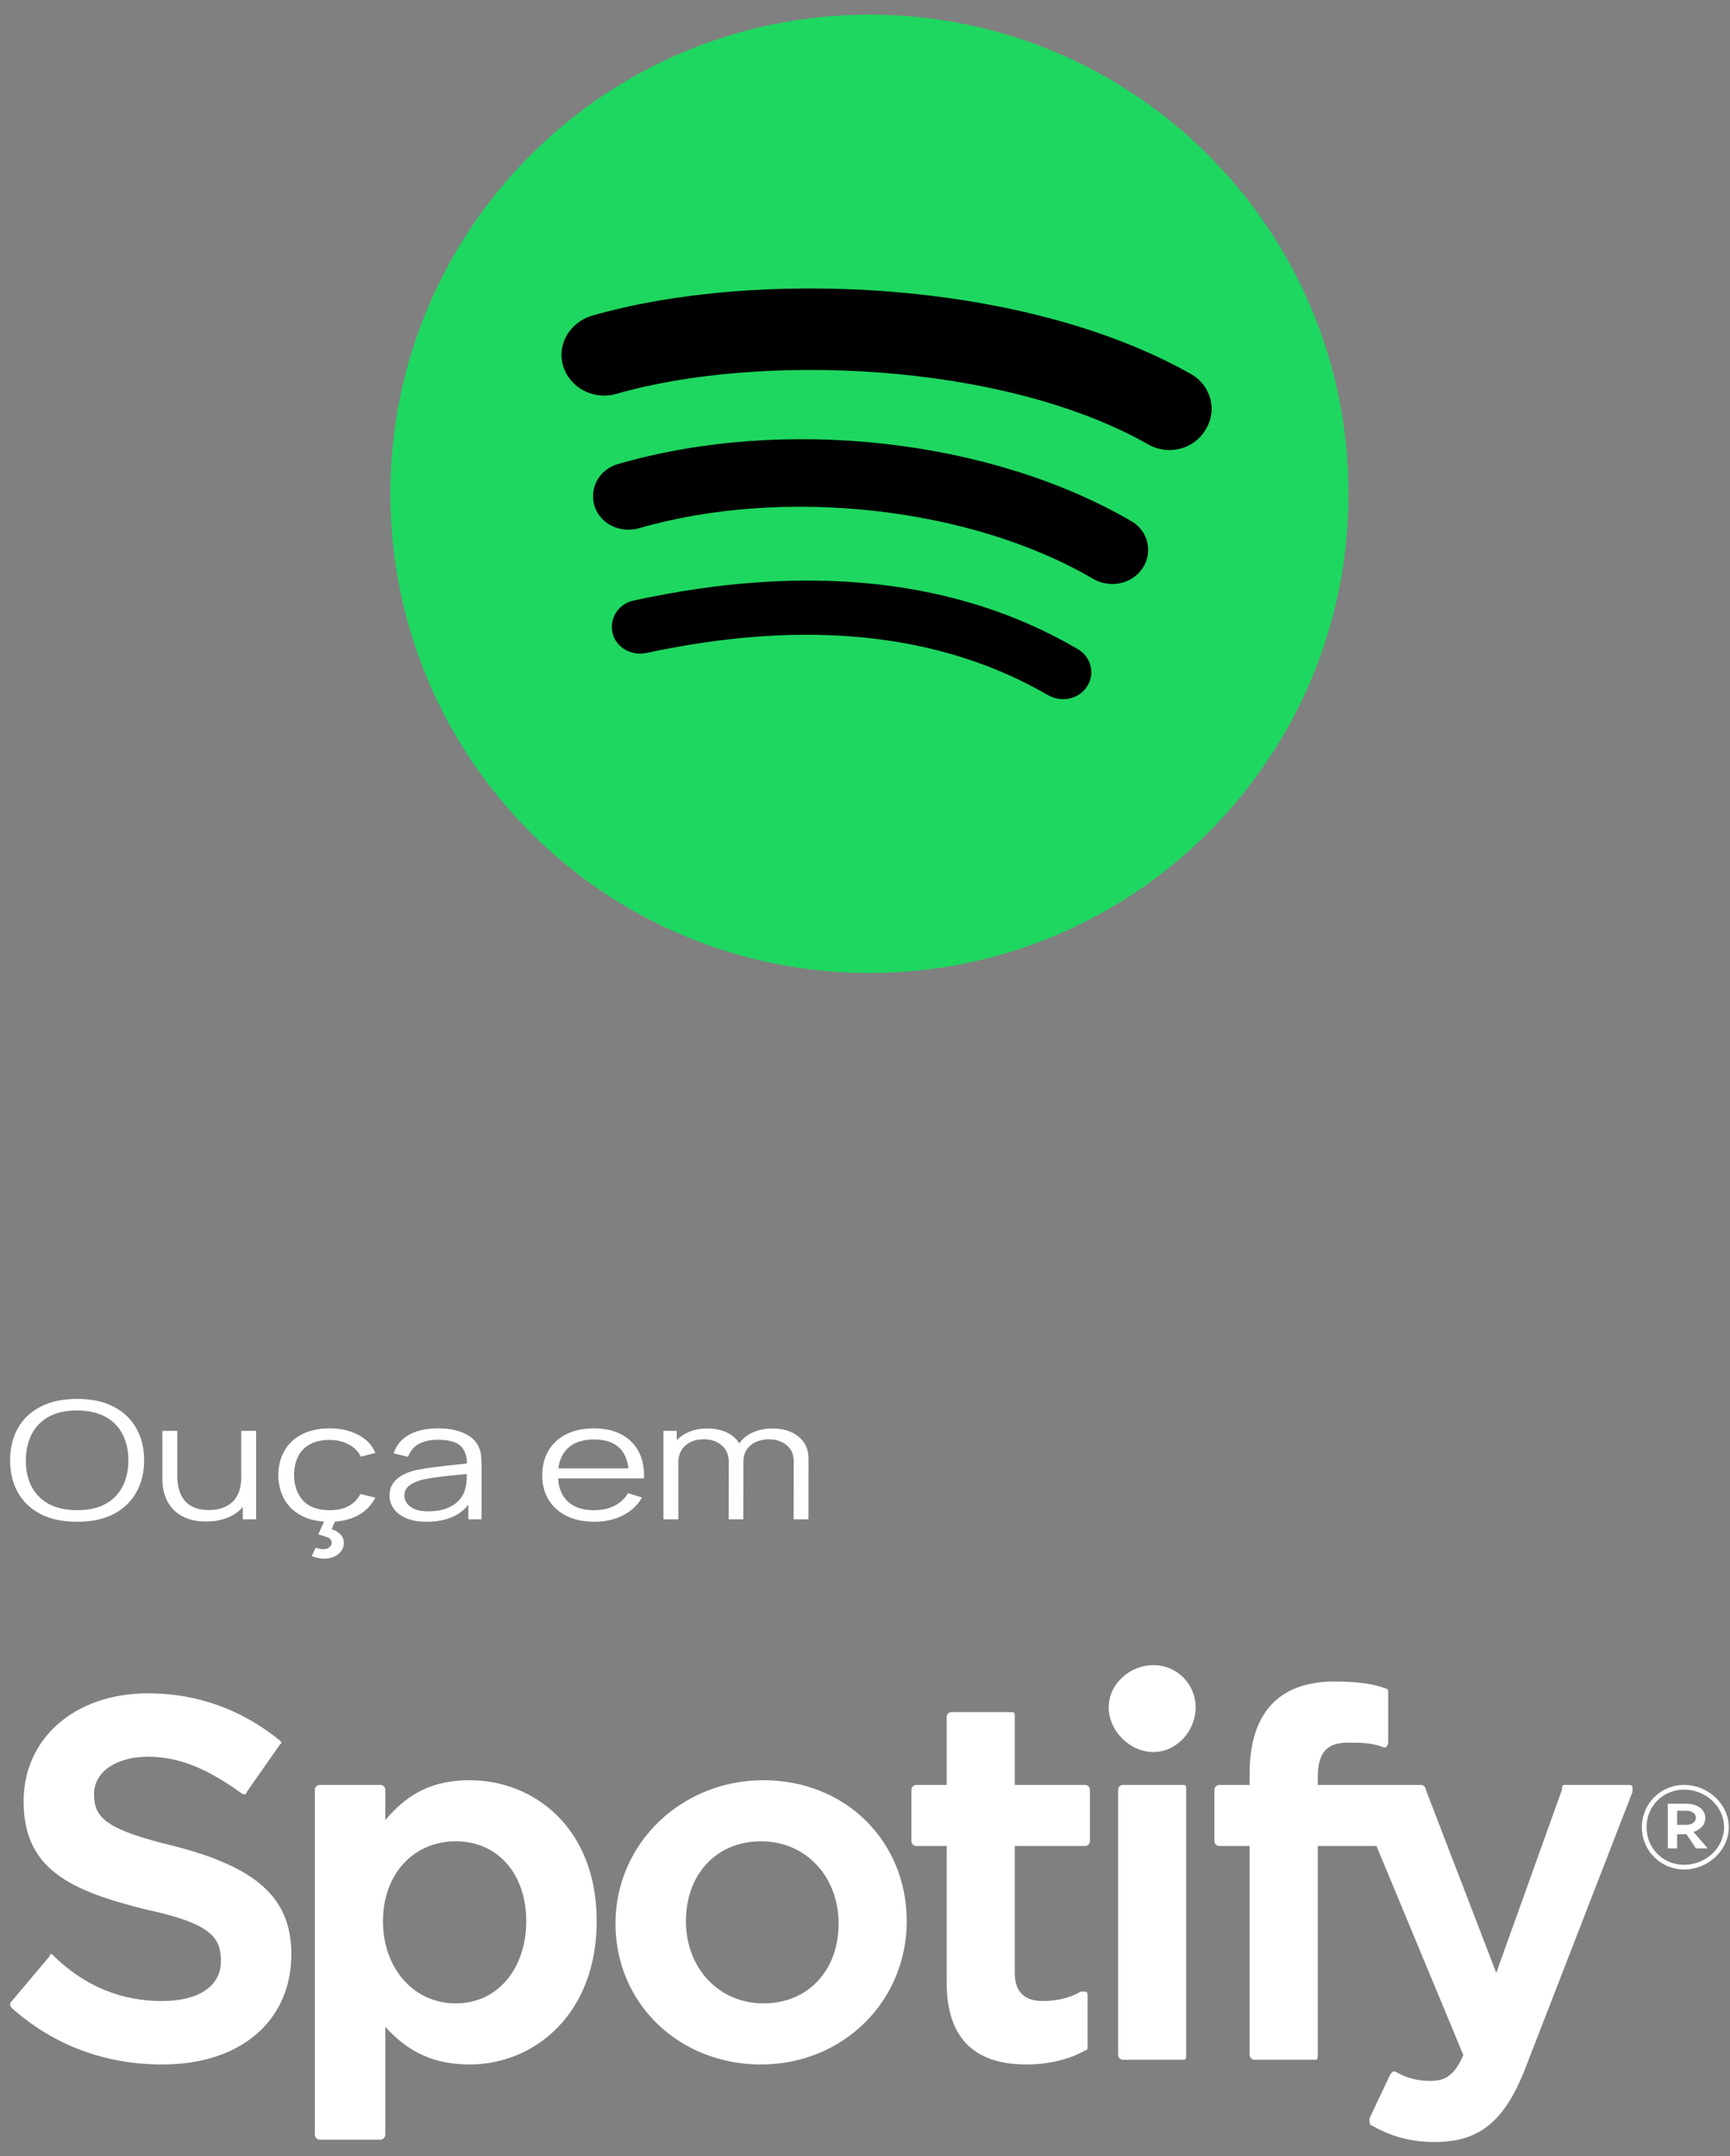 <svg width="65" height="81" viewBox="0 0 65 81" fill="none" xmlns="http://www.w3.org/2000/svg">
<rect x="0" y="0" width="65" height="81" fill="#808080" stroke="none"/>
<path d="M32.667 36.55C42.608 36.55 50.667 28.491 50.667 18.55C50.667 8.609 42.608 0.55 32.667 0.55C22.726 0.55 14.667 8.609 14.667 18.55C14.667 28.491 22.726 36.55 32.667 36.55Z" fill="#1ED760"/>
<path d="M40.849 25.779C40.542 26.267 39.886 26.404 39.373 26.111C35.335 23.769 30.271 23.242 24.284 24.53C23.71 24.647 23.136 24.316 23.013 23.769C22.89 23.223 23.239 22.676 23.813 22.559C30.353 21.134 35.97 21.739 40.48 24.374C40.993 24.667 41.157 25.291 40.849 25.779ZM42.941 21.329C42.551 21.934 41.731 22.11 41.096 21.759C36.483 19.046 29.451 18.265 23.997 19.846C23.28 20.041 22.542 19.67 22.337 19.006C22.131 18.323 22.521 17.621 23.239 17.426C29.471 15.63 37.221 16.489 42.531 19.592C43.125 19.943 43.33 20.724 42.941 21.329ZM43.125 16.684C37.59 13.561 28.467 13.268 23.177 14.79C22.337 15.044 21.434 14.595 21.168 13.776C20.901 12.975 21.393 12.117 22.234 11.863C28.302 10.106 38.389 10.457 44.745 14.049C45.503 14.478 45.749 15.415 45.298 16.137C44.868 16.879 43.884 17.133 43.125 16.684Z" fill="black"/>
<path d="M2.896 57.165C2.352 57.165 1.892 57.068 1.518 56.873C1.143 56.676 0.86 56.404 0.668 56.057C0.476 55.711 0.379 55.311 0.379 54.858C0.379 54.404 0.476 54.004 0.668 53.657C0.86 53.311 1.143 53.04 1.518 52.845C1.892 52.648 2.352 52.55 2.896 52.55C3.442 52.55 3.901 52.648 4.273 52.845C4.648 53.04 4.931 53.311 5.123 53.657C5.318 54.004 5.416 54.404 5.416 54.858C5.416 55.311 5.318 55.711 5.123 56.057C4.931 56.404 4.648 56.676 4.273 56.873C3.901 57.068 3.442 57.165 2.896 57.165ZM2.896 56.731C3.323 56.731 3.68 56.652 3.966 56.494C4.252 56.337 4.466 56.117 4.607 55.836C4.751 55.553 4.824 55.227 4.824 54.858C4.824 54.488 4.751 54.163 4.607 53.882C4.466 53.601 4.252 53.382 3.966 53.224C3.68 53.066 3.323 52.986 2.896 52.984C2.468 52.984 2.113 53.063 1.829 53.221C1.546 53.379 1.332 53.599 1.188 53.882C1.046 54.163 0.974 54.488 0.971 54.858C0.969 55.227 1.038 55.552 1.18 55.833C1.324 56.112 1.539 56.331 1.825 56.491C2.111 56.649 2.468 56.729 2.896 56.731Z" fill="white"/>
<path d="M7.743 57.156C7.498 57.156 7.283 57.125 7.098 57.064C6.916 57.002 6.76 56.919 6.631 56.814C6.505 56.71 6.402 56.591 6.324 56.458C6.245 56.322 6.188 56.179 6.153 56.03C6.118 55.878 6.1 55.727 6.1 55.578V53.75H6.662V55.445C6.662 55.628 6.683 55.797 6.726 55.953C6.769 56.109 6.837 56.245 6.931 56.362C7.027 56.477 7.15 56.566 7.299 56.63C7.451 56.693 7.634 56.725 7.849 56.725C8.047 56.725 8.22 56.697 8.369 56.642C8.521 56.587 8.648 56.508 8.749 56.405C8.853 56.301 8.931 56.174 8.984 56.027C9.037 55.877 9.064 55.709 9.064 55.522L9.459 55.593C9.459 55.933 9.385 56.219 9.238 56.451C9.092 56.683 8.889 56.858 8.631 56.977C8.373 57.096 8.077 57.156 7.743 57.156ZM9.121 57.073V56.254H9.064V53.75H9.622V57.073H9.121Z" fill="white"/>
<path d="M12.197 58.55C12.106 58.55 12.02 58.541 11.939 58.522C11.86 58.504 11.786 58.481 11.715 58.454L11.859 58.141C11.975 58.178 12.073 58.196 12.151 58.196C12.25 58.196 12.326 58.17 12.379 58.119C12.435 58.07 12.463 58.015 12.463 57.956C12.463 57.862 12.411 57.793 12.307 57.75C12.203 57.709 12.087 57.673 11.958 57.642L12.239 57.008H12.652L12.459 57.439C12.595 57.488 12.705 57.555 12.789 57.639C12.875 57.725 12.918 57.835 12.918 57.968C12.918 58.134 12.846 58.273 12.702 58.384C12.56 58.494 12.392 58.55 12.197 58.55ZM12.383 57.165C11.97 57.165 11.621 57.09 11.335 56.941C11.049 56.791 10.832 56.585 10.682 56.322C10.536 56.057 10.46 55.754 10.455 55.411C10.46 55.063 10.538 54.757 10.69 54.494C10.842 54.23 11.061 54.025 11.347 53.879C11.633 53.731 11.979 53.657 12.387 53.657C12.802 53.657 13.162 53.739 13.468 53.904C13.777 54.068 13.988 54.292 14.102 54.578L13.556 54.719C13.459 54.52 13.306 54.366 13.096 54.258C12.889 54.147 12.651 54.091 12.383 54.091C12.082 54.091 11.832 54.148 11.635 54.261C11.438 54.371 11.291 54.526 11.195 54.725C11.099 54.924 11.049 55.153 11.047 55.411C11.052 55.809 11.166 56.129 11.388 56.371C11.611 56.611 11.943 56.731 12.383 56.731C12.661 56.731 12.898 56.68 13.092 56.578C13.29 56.473 13.439 56.321 13.54 56.122L14.102 56.258C13.95 56.553 13.728 56.779 13.434 56.934C13.141 57.088 12.79 57.165 12.383 57.165Z" fill="white"/>
<path d="M16.036 57.165C15.727 57.165 15.468 57.12 15.258 57.03C15.05 56.94 14.895 56.819 14.791 56.67C14.687 56.52 14.636 56.357 14.636 56.181C14.636 56 14.68 55.846 14.768 55.719C14.859 55.59 14.982 55.484 15.136 55.402C15.293 55.32 15.474 55.258 15.679 55.214C15.887 55.173 16.116 55.138 16.366 55.107C16.619 55.074 16.866 55.046 17.106 55.024C17.349 54.999 17.562 54.975 17.744 54.953L17.546 55.051C17.554 54.723 17.476 54.48 17.311 54.322C17.147 54.164 16.861 54.085 16.453 54.085C16.173 54.085 15.935 54.136 15.74 54.239C15.548 54.342 15.412 54.504 15.334 54.725L14.791 54.596C14.885 54.298 15.073 54.068 15.357 53.904C15.64 53.739 16.008 53.657 16.461 53.657C16.835 53.657 17.153 53.715 17.414 53.83C17.677 53.943 17.863 54.107 17.971 54.322C18.022 54.419 18.055 54.526 18.07 54.645C18.085 54.764 18.093 54.885 18.093 55.008V57.073H17.596V56.239L17.74 56.288C17.601 56.573 17.384 56.791 17.091 56.941C16.797 57.09 16.446 57.165 16.036 57.165ZM16.101 56.774C16.361 56.774 16.589 56.736 16.784 56.661C16.978 56.585 17.135 56.481 17.254 56.35C17.373 56.217 17.45 56.067 17.486 55.901C17.516 55.794 17.532 55.677 17.535 55.55C17.538 55.421 17.539 55.324 17.539 55.261L17.751 55.35C17.562 55.37 17.355 55.391 17.133 55.411C16.913 55.432 16.695 55.455 16.48 55.482C16.267 55.509 16.075 55.541 15.903 55.578C15.787 55.604 15.674 55.642 15.565 55.691C15.457 55.739 15.367 55.802 15.296 55.882C15.228 55.962 15.193 56.062 15.193 56.181C15.193 56.277 15.223 56.37 15.281 56.461C15.341 56.551 15.438 56.626 15.569 56.685C15.703 56.745 15.88 56.774 16.101 56.774Z" fill="white"/>
<path d="M22.335 57.165C21.935 57.165 21.588 57.093 21.295 56.95C21.004 56.806 20.778 56.604 20.616 56.344C20.454 56.083 20.373 55.778 20.373 55.427C20.373 55.064 20.453 54.75 20.612 54.485C20.771 54.221 20.995 54.017 21.284 53.873C21.575 53.729 21.918 53.657 22.312 53.657C22.717 53.657 23.062 53.733 23.348 53.885C23.634 54.035 23.851 54.25 23.997 54.531C24.144 54.812 24.211 55.148 24.198 55.538H23.629V55.377C23.619 54.947 23.504 54.622 23.284 54.402C23.066 54.183 22.747 54.073 22.327 54.073C21.887 54.073 21.549 54.189 21.314 54.421C21.081 54.652 20.965 54.983 20.965 55.411C20.965 55.83 21.081 56.155 21.314 56.387C21.549 56.617 21.882 56.731 22.312 56.731C22.606 56.731 22.861 56.677 23.079 56.568C23.299 56.458 23.472 56.298 23.599 56.091L24.119 56.254C23.957 56.544 23.718 56.768 23.401 56.928C23.088 57.086 22.732 57.165 22.335 57.165ZM20.767 55.538V55.159H23.899V55.538H20.767Z" fill="white"/>
<path d="M29.818 57.073L29.822 54.891C29.822 54.635 29.733 54.434 29.556 54.288C29.381 54.141 29.159 54.067 28.888 54.067C28.733 54.067 28.583 54.095 28.436 54.153C28.29 54.21 28.168 54.303 28.072 54.43C27.978 54.557 27.931 54.723 27.931 54.928L27.601 54.851C27.594 54.613 27.651 54.405 27.772 54.227C27.896 54.048 28.066 53.91 28.281 53.811C28.498 53.711 28.744 53.661 29.017 53.661C29.429 53.661 29.759 53.764 30.008 53.971C30.255 54.176 30.379 54.454 30.379 54.805L30.376 57.073H29.818ZM24.926 57.073V53.75H25.427V54.568H25.487V57.073H24.926ZM27.377 57.073L27.381 54.922C27.381 54.657 27.294 54.449 27.119 54.297C26.947 54.144 26.72 54.067 26.436 54.067C26.153 54.067 25.924 54.146 25.749 54.304C25.575 54.459 25.487 54.668 25.487 54.928L25.153 54.781C25.153 54.567 25.215 54.377 25.339 54.208C25.463 54.038 25.633 53.905 25.848 53.808C26.063 53.71 26.307 53.661 26.58 53.661C26.841 53.661 27.073 53.706 27.275 53.796C27.48 53.886 27.64 54.017 27.757 54.19C27.873 54.362 27.931 54.571 27.931 54.818L27.928 57.073H27.377Z" fill="white"/>
<path fill-rule="evenodd" clip-rule="evenodd" d="M1.946 73.404C3.181 74.64 4.593 75.169 6.093 75.169C7.417 75.169 8.3 74.64 8.3 73.669C8.3 72.786 7.947 72.257 5.476 71.728C2.652 71.022 0.887 70.227 0.887 67.668C0.887 65.285 2.828 63.609 5.564 63.609C7.417 63.609 9.094 64.227 10.506 65.374C10.55 65.418 10.572 65.44 10.572 65.462C10.572 65.484 10.55 65.506 10.506 65.55L9.27 67.315C9.27 67.315 9.27 67.403 9.182 67.403C9.094 67.403 9.006 67.315 9.006 67.315C7.77 66.433 6.711 65.991 5.564 65.991C4.417 65.991 3.534 66.521 3.534 67.403C3.534 68.286 3.975 68.727 6.535 69.345C9.623 70.139 10.947 71.286 10.947 73.404C10.947 75.875 9.094 77.552 6.093 77.552C3.975 77.552 2.034 76.846 0.446 75.434C0.357 75.346 0.357 75.257 0.446 75.169L1.858 73.492C1.858 73.492 1.858 73.404 1.946 73.404ZM14.477 67.227V68.374C15.359 67.315 16.33 66.874 17.654 66.874C20.036 66.874 22.419 68.639 22.419 72.169C22.419 75.699 20.036 77.552 17.654 77.552C16.33 77.552 15.359 77.111 14.477 76.14V80.199C14.477 80.287 14.389 80.376 14.3 80.376H12.006C11.918 80.376 11.829 80.287 11.829 80.199V67.227C11.829 67.139 11.918 67.05 12.006 67.05H14.3C14.389 67.05 14.477 67.139 14.477 67.227ZM14.389 72.169C14.389 73.934 15.536 75.257 17.124 75.257C18.713 75.257 19.772 73.934 19.772 72.169C19.772 70.404 18.713 69.168 17.124 69.168C15.536 69.168 14.389 70.404 14.389 72.169ZM28.596 77.552C25.508 77.552 23.125 75.257 23.125 72.257C23.125 69.257 25.596 66.874 28.684 66.874C31.773 66.874 34.068 69.168 34.068 72.169C34.068 75.169 31.685 77.552 28.596 77.552ZM28.596 69.168C26.92 69.168 25.772 70.404 25.772 72.169C25.772 73.934 27.008 75.257 28.684 75.257C30.361 75.257 31.508 74.022 31.508 72.257C31.508 70.492 30.273 69.168 28.596 69.168ZM38.127 64.491V67.05H40.774C40.863 67.05 40.951 67.139 40.951 67.227V69.168C40.951 69.257 40.863 69.345 40.774 69.345H38.127V74.11C38.127 74.816 38.48 75.169 39.186 75.169C39.627 75.169 40.157 75.081 40.598 74.816H40.774C40.863 74.816 40.863 74.904 40.863 74.993V76.846C40.863 76.934 40.863 77.022 40.774 77.022C40.157 77.375 39.362 77.552 38.568 77.552C36.538 77.552 35.568 76.493 35.568 74.463V69.345H34.421C34.332 69.345 34.244 69.257 34.244 69.168V67.227C34.244 67.139 34.332 67.05 34.421 67.05H35.568V64.491C35.568 64.403 35.656 64.315 35.744 64.315H38.039C38.127 64.315 38.127 64.403 38.127 64.491ZM50.658 65.462C49.864 65.462 49.511 65.815 49.511 66.786V67.05H53.394C53.482 67.05 53.57 67.139 53.57 67.227L56.218 74.11L58.688 67.227C58.688 67.139 58.688 67.05 58.777 67.05H61.159C61.248 67.05 61.336 67.05 61.336 67.139V67.315L57.365 77.552C56.571 79.67 55.6 80.464 53.923 80.464C53.041 80.464 52.335 80.287 51.54 79.846C51.452 79.846 51.452 79.67 51.452 79.581L52.246 77.905L52.335 77.817H52.423C52.864 78.081 53.305 78.169 53.747 78.169C54.276 78.169 54.629 77.993 54.982 77.199L51.717 69.345H49.511V77.199C49.511 77.287 49.511 77.375 49.422 77.375H47.128C47.04 77.375 46.952 77.287 46.952 77.199V69.345H45.804C45.716 69.345 45.628 69.257 45.628 69.168V67.227C45.628 67.139 45.716 67.05 45.804 67.05H46.952V66.609C46.952 64.403 48.011 63.167 50.129 63.167C51.011 63.167 51.629 63.256 52.07 63.432C52.158 63.432 52.158 63.52 52.158 63.609V65.462C52.158 65.55 52.07 65.638 52.07 65.638H51.982C51.54 65.462 51.099 65.462 50.658 65.462ZM42.01 67.227C42.01 67.139 42.098 67.05 42.186 67.05H44.481C44.569 67.05 44.569 67.139 44.569 67.227V77.199C44.569 77.287 44.569 77.375 44.481 77.375H42.186C42.098 77.375 42.01 77.287 42.01 77.199V67.227ZM43.334 65.815C42.451 65.815 41.657 65.021 41.657 64.138C41.657 63.256 42.451 62.55 43.334 62.55C44.216 62.55 44.922 63.256 44.922 64.138C44.922 65.021 44.216 65.815 43.334 65.815ZM64.954 68.639C64.954 69.521 64.16 70.227 63.277 70.227C62.395 70.227 61.689 69.521 61.689 68.639C61.689 67.756 62.395 67.05 63.277 67.05C64.16 67.05 64.954 67.756 64.954 68.639ZM64.777 68.639C64.777 67.845 64.071 67.227 63.277 67.227C62.483 67.227 61.865 67.845 61.865 68.639C61.865 69.433 62.483 70.051 63.277 70.051C64.071 70.051 64.777 69.433 64.777 68.639ZM64.071 68.286C64.071 68.551 63.895 68.727 63.63 68.815L64.16 69.433H63.718L63.365 68.904H63.013V69.433H62.66V67.756H63.365C63.718 67.756 64.071 67.933 64.071 68.286ZM63.718 68.286C63.718 68.109 63.542 68.021 63.365 68.021H63.013V68.551H63.365C63.542 68.551 63.718 68.462 63.718 68.286Z" fill="white"/>
</svg>
